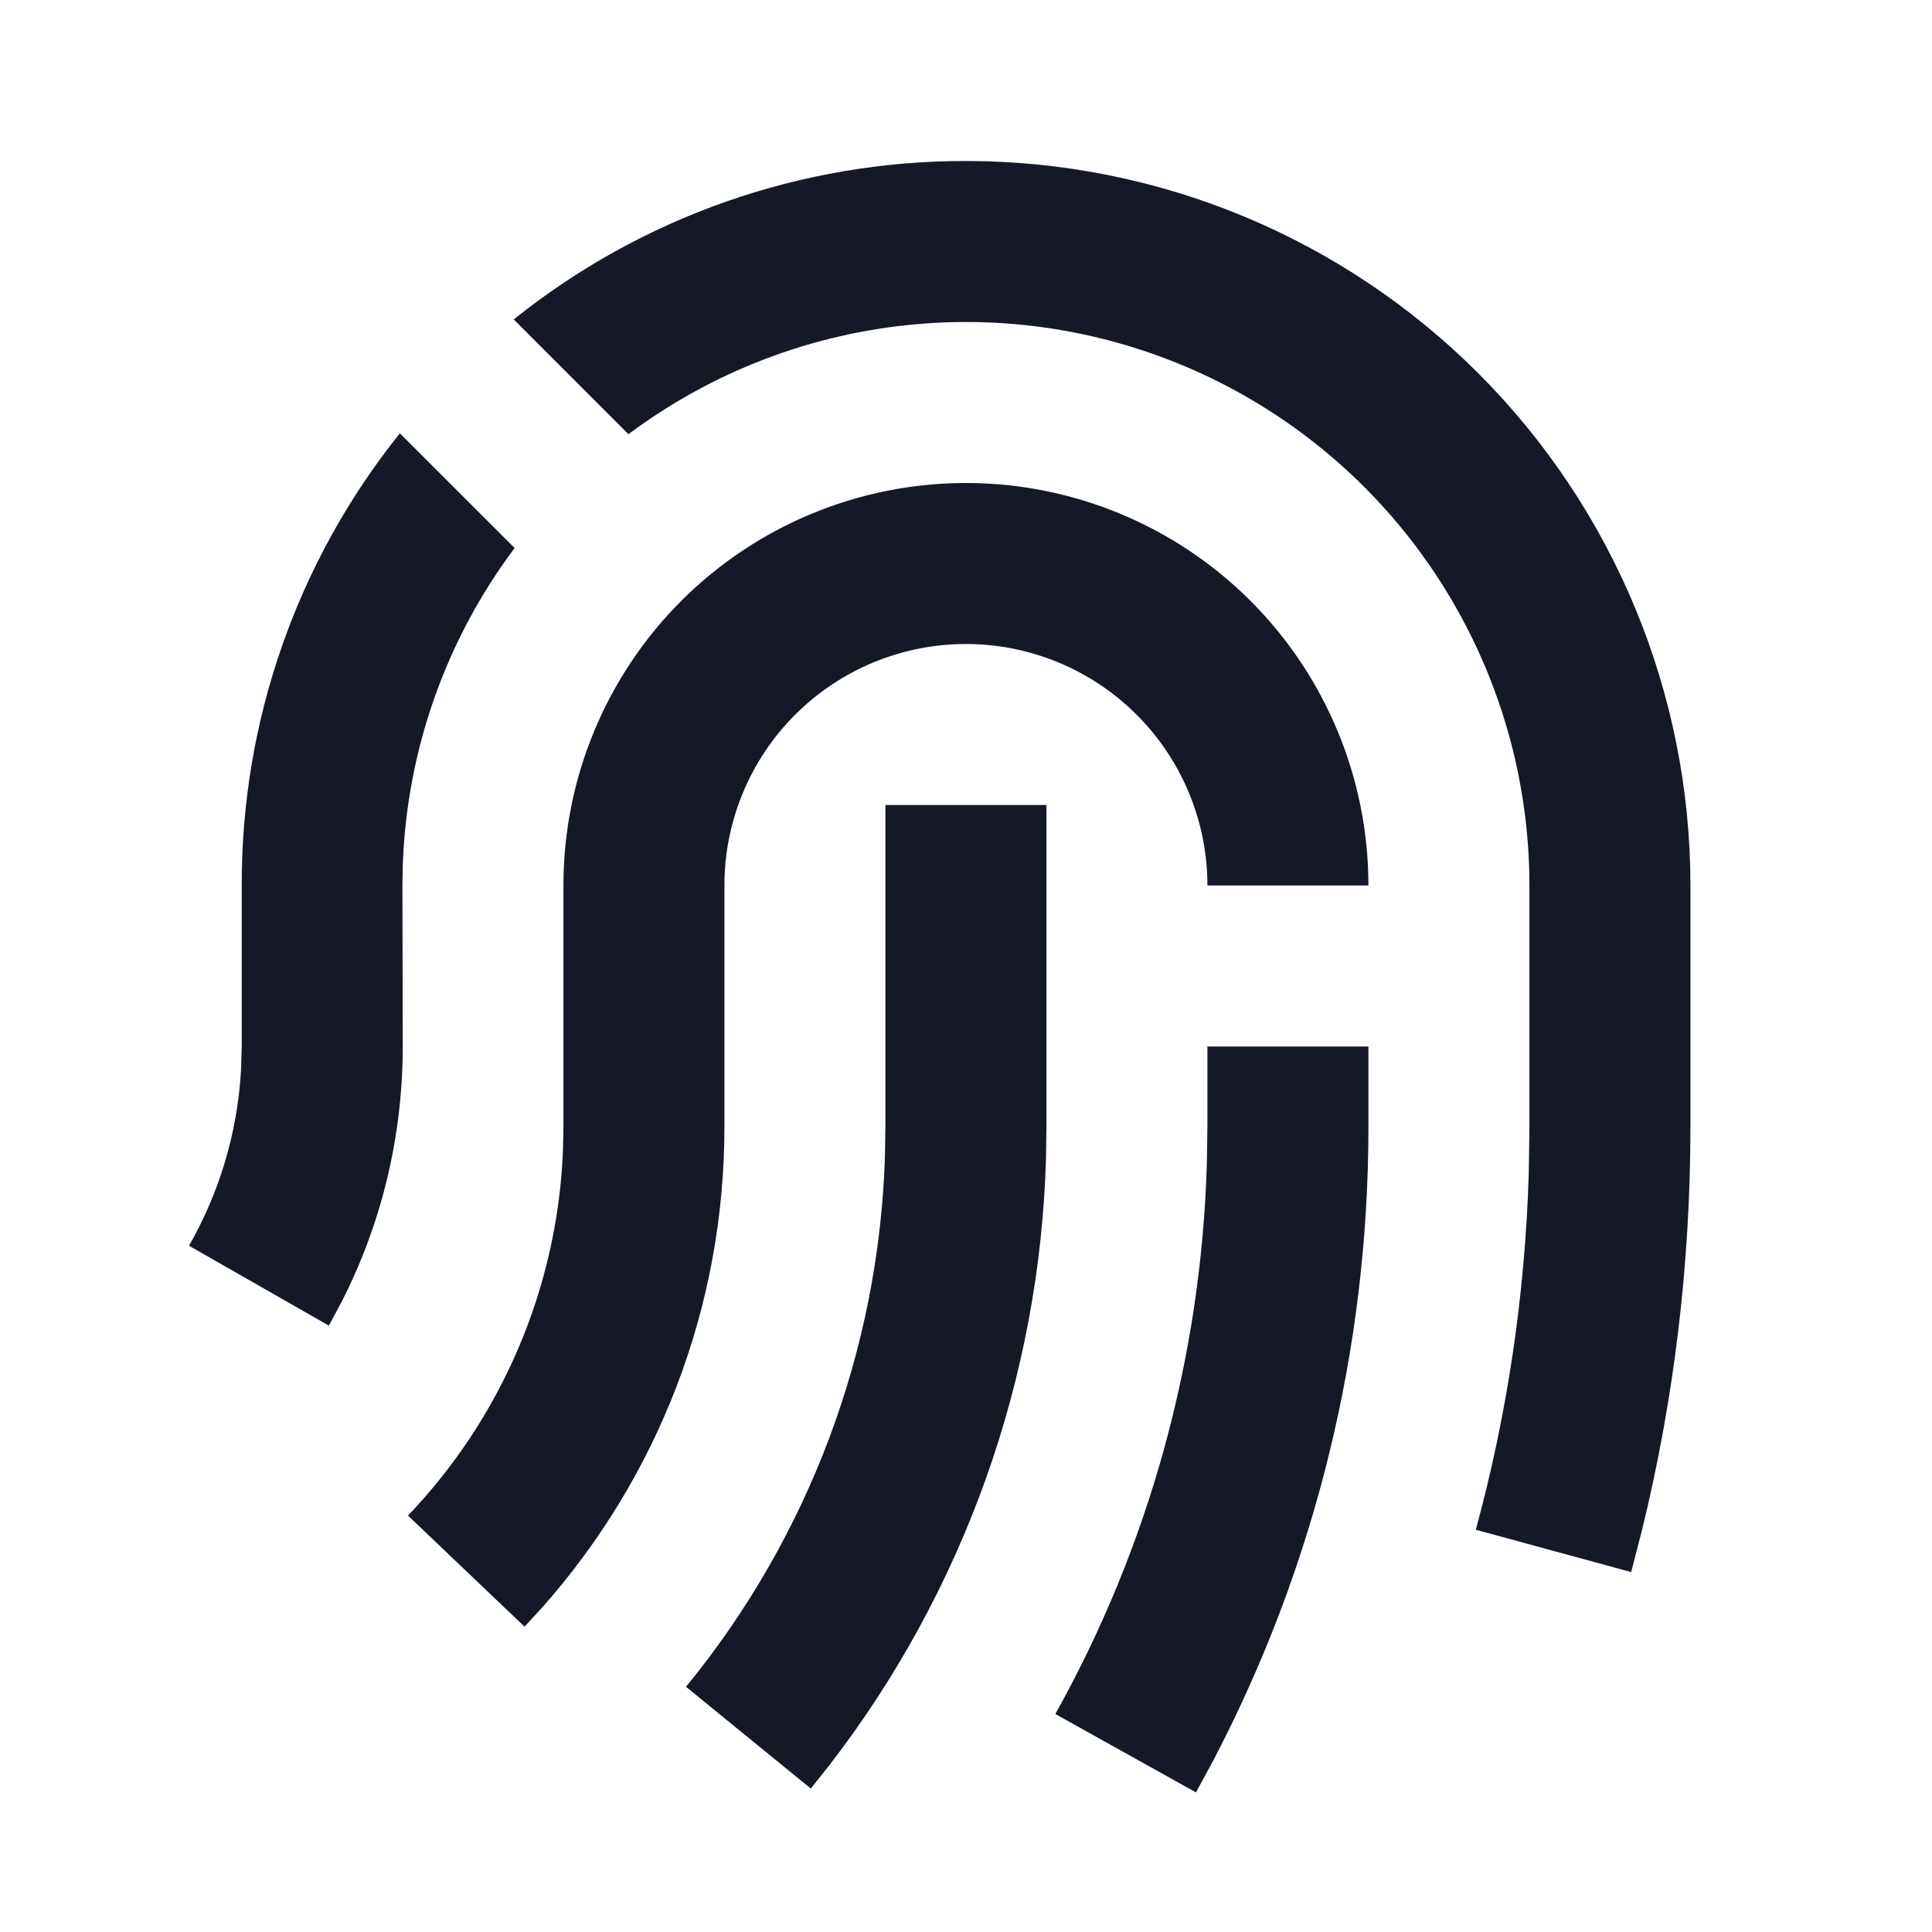 <svg width="24" height="24" viewBox="0 0 24 24" fill="none" xmlns="http://www.w3.org/2000/svg">
<path d="M16.999 13V14C16.999 16.77 16.335 19.445 15.084 21.846L14.857 22.266L13.11 21.292C14.27 19.212 14.92 16.882 14.992 14.456L14.999 14V13H16.999ZM10.999 10H12.999V14L12.994 14.379C12.918 17.117 11.976 19.76 10.303 21.928L10.072 22.218L8.522 20.954C10.048 19.09 10.917 16.774 10.993 14.366L10.999 14V10ZM11.999 6C13.325 6 14.597 6.527 15.534 7.464C16.472 8.402 16.999 9.674 16.999 11H14.999C14.999 10.204 14.683 9.441 14.12 8.879C13.557 8.316 12.794 8 11.999 8C11.203 8 10.44 8.316 9.877 8.879C9.315 9.441 8.999 10.204 8.999 11V14C8.999 16.235 8.179 18.344 6.728 19.977L6.516 20.207L5.068 18.827C6.238 17.603 6.922 15.995 6.993 14.303L6.999 14V11C6.999 9.674 7.525 8.402 8.463 7.464C9.401 6.527 10.673 6 11.999 6ZM11.999 2C14.386 2 16.675 2.948 18.363 4.636C20.05 6.324 20.999 8.613 20.999 11V14C20.999 15.698 20.797 17.37 20.402 18.99L20.263 19.529L18.333 19.003C18.725 17.566 18.946 16.081 18.991 14.568L18.999 14V11C18.999 9.701 18.637 8.427 17.954 7.322C17.272 6.217 16.295 5.323 15.134 4.741C13.972 4.159 12.671 3.912 11.377 4.028C10.084 4.143 8.847 4.616 7.807 5.394L6.382 3.968C7.975 2.691 9.957 1.997 11.999 2ZM4.967 5.383L6.393 6.808C5.535 7.951 5.05 9.331 5.003 10.759L4.999 11L5.003 13C5.003 14.12 4.739 15.203 4.241 16.177L4.085 16.467L2.348 15.475C2.728 14.81 2.95 14.068 2.994 13.292L3.003 13V11C2.997 8.958 3.69 6.976 4.967 5.383Z" fill="#151826"/>
</svg>
